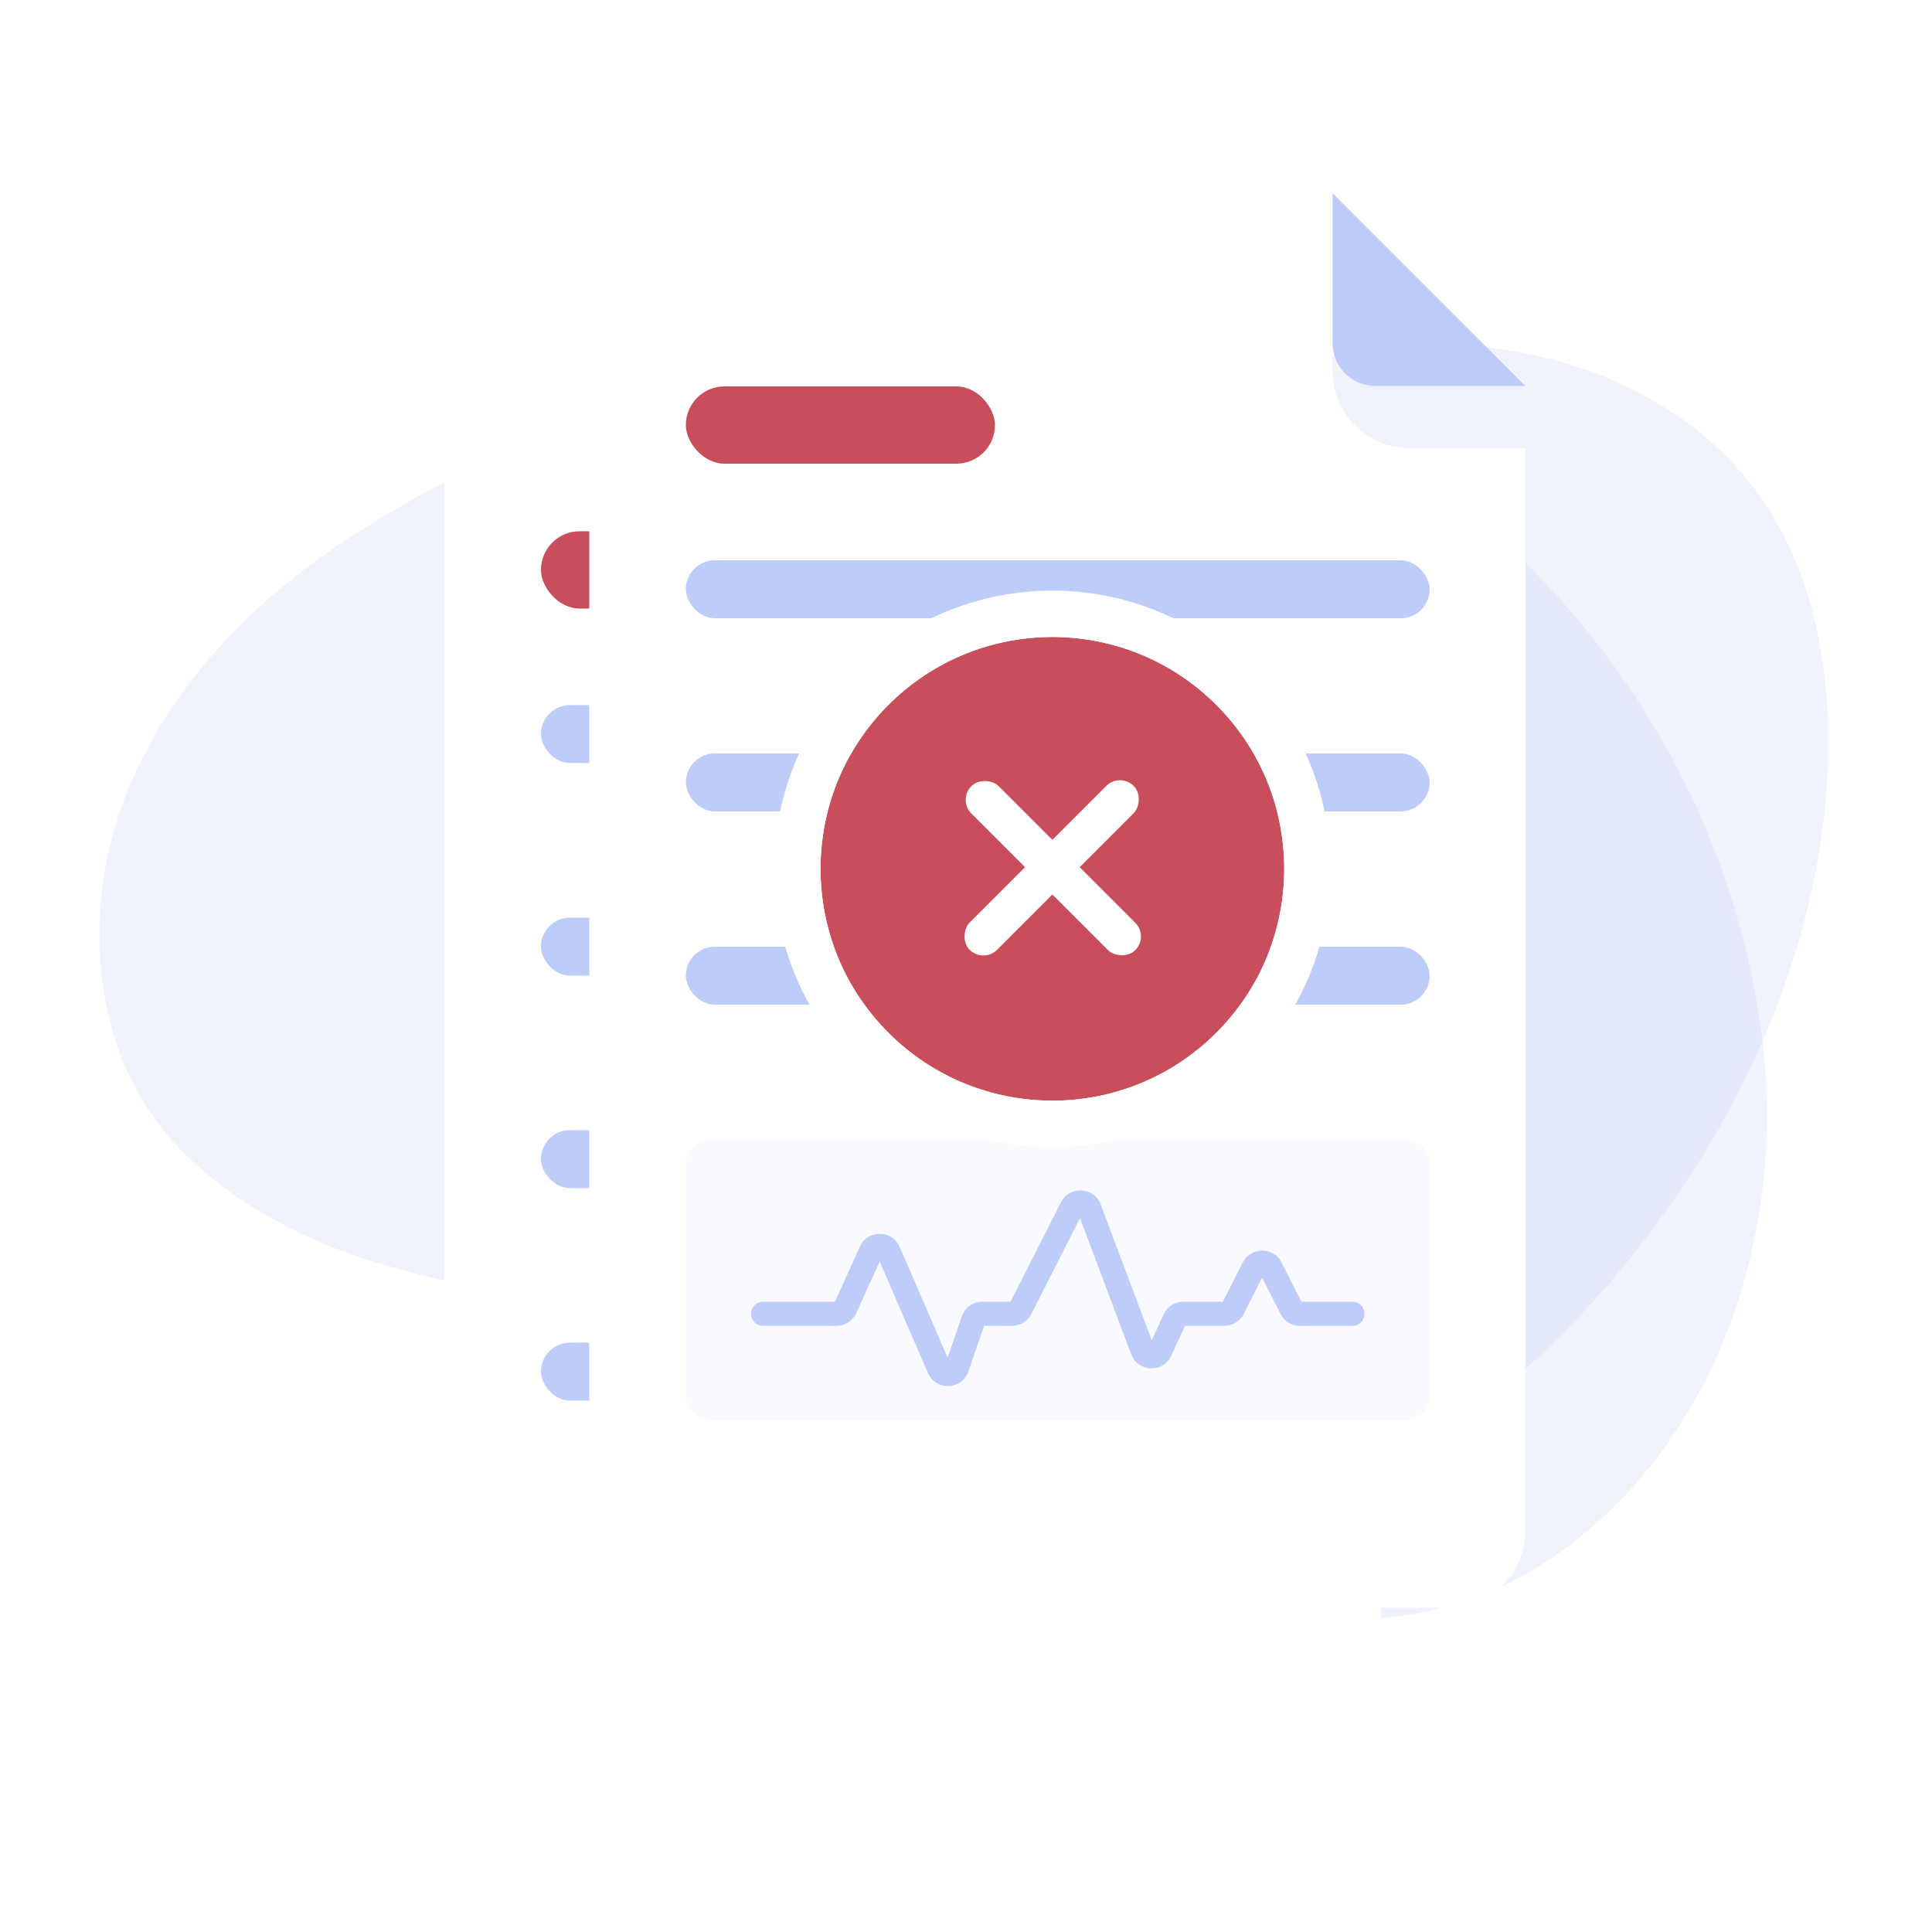 <svg width="200" height="200" viewBox="0 0 200 200" fill="none" xmlns="http://www.w3.org/2000/svg">
<path d="M36.553 55.407C54.797 43.688 77.088 36.552 98.404 35.16C140.277 32.427 177.866 66.355 182.532 108.528C184.727 128.37 177.423 149.863 160.648 161.275C148.235 169.723 133.166 169.167 119.968 163.354C108.837 158.451 99.787 150.031 89.155 144.266C72.9 135.45 54.983 135.883 37.85 130.346C28.457 127.312 18.194 121.198 13.641 111.913C9.318 103.099 9.338 92.26 12.753 83.04C17.062 71.402 26.171 62.076 36.553 55.407Z" fill="#A0B2EC" fill-opacity="0.16"/>
<path d="M180.87 49.636C174.196 41.411 163.505 36.762 152.529 35.812C145.562 35.21 138.253 36.044 131.884 39.192C121.442 44.354 115.028 54.751 106.898 62.982C97.177 72.825 84.771 79.712 73.897 88.353C63.024 96.994 53.17 108.518 52.129 121.805C51.508 129.701 54.142 137.497 58.592 143.921C67.26 156.439 82.674 163.785 98.54 164.645C143.425 167.079 184.397 125.618 188.862 84.129C190.165 72.01 188.51 59.052 180.87 49.636Z" fill="#A0B2EC" fill-opacity="0.16"/>
<g filter="url(#filter0_d_3194_65941)">
<path d="M46 42.996C46 38.578 49.582 34.996 54 34.996H122.946V46.951C122.946 51.369 126.528 54.951 130.946 54.951H142.901V166.996C142.901 171.415 139.319 174.996 134.901 174.996H54C49.582 174.996 46 171.415 46 166.996V42.996Z" fill="white"/>
</g>
<path d="M126.77 54.951H142.9L122.945 34.996V51.126C122.945 53.238 124.658 54.951 126.77 54.951Z" fill="#BDCCF8"/>
<rect x="56" y="54.996" width="38" height="8" rx="4" fill="#C74E5A"/>
<rect x="56" y="72.992" width="77" height="6" rx="3" fill="#BDCCF8"/>
<rect x="56" y="94.996" width="77" height="6" rx="3" fill="#BDCCF8"/>
<rect x="56" y="116.996" width="77" height="6" rx="3" fill="#BDCCF8"/>
<rect x="56" y="138.992" width="35" height="6" rx="3" fill="#BDCCF8"/>
<g filter="url(#filter1_d_3194_65941)">
<path d="M61 28C61 23.582 64.582 20 69 20H137.946V31.955C137.946 36.373 141.528 39.955 145.946 39.955H157.901V152C157.901 156.419 154.319 160 149.901 160H69C64.582 160 61 156.419 61 152V28Z" fill="white"/>
</g>
<path d="M142.384 39.955H157.898L137.943 20V35.514C137.943 37.967 139.932 39.955 142.384 39.955Z" fill="#BDCCF8"/>
<rect x="70.998" y="40" width="32" height="8" rx="4" fill="#C74E5A"/>
<rect x="70.998" y="58" width="77" height="6" rx="3" fill="#BDCCF8"/>
<rect x="70.998" y="78" width="77" height="6" rx="3" fill="#BDCCF8"/>
<rect x="70.998" y="98.004" width="77" height="6" rx="3" fill="#BDCCF8"/>
<path d="M70.998 120.545C70.998 119.142 72.136 118.004 73.539 118.004L145.457 118.004C146.86 118.004 147.998 119.142 147.998 120.545L147.998 144.463C147.998 145.866 146.86 147.004 145.457 147.004L73.539 147.004C72.136 147.004 70.998 145.866 70.998 144.463L70.998 120.545Z" fill="#F9FAFF"/>
<path fill-rule="evenodd" clip-rule="evenodd" d="M111.801 126.1L106.769 136.019C106.386 136.775 105.61 137.252 104.762 137.252H101.872L100.253 141.967C99.585 143.911 96.876 144.016 96.06 142.13L91.063 130.589L88.646 135.929C88.282 136.734 87.48 137.252 86.596 137.252H78.998C78.308 137.252 77.748 136.692 77.748 136.002C77.748 135.311 78.308 134.752 78.998 134.752H86.435L89.018 129.044C89.823 127.265 92.357 127.286 93.133 129.078L98.098 140.545L99.566 136.271C99.878 135.362 100.733 134.752 101.694 134.752H104.609L109.828 124.463C110.714 122.717 113.252 122.856 113.941 124.689L119.229 138.752L120.459 136.065C120.826 135.265 121.625 134.752 122.505 134.752H126.591L128.649 130.694C129.482 129.051 131.829 129.051 132.662 130.694L134.721 134.752H139.998C140.688 134.752 141.248 135.311 141.248 136.002C141.248 136.692 140.688 137.252 139.998 137.252H134.567C133.719 137.252 132.944 136.775 132.56 136.019L130.656 132.265L128.751 136.019C128.368 136.775 127.592 137.252 126.744 137.252H122.665L121.252 140.339C120.419 142.157 117.804 142.066 117.1 140.194L111.801 126.1Z" fill="#BDCCF8"/>
<path d="M125.912 106.912C116.539 116.284 101.343 116.284 91.971 106.912C82.598 97.539 82.598 82.343 91.971 72.971C101.343 63.598 116.539 63.598 125.912 72.971C135.285 82.343 135.285 97.539 125.912 106.912Z" fill="#C74E5A"/>
<path fill-rule="evenodd" clip-rule="evenodd" d="M129.306 110.305C118.059 121.552 99.824 121.552 88.577 110.305C77.33 99.058 77.33 80.823 88.577 69.576C99.824 58.328 118.059 58.328 129.306 69.576C140.553 80.823 140.553 99.058 129.306 110.305ZM91.971 106.911C101.343 116.283 116.539 116.283 125.912 106.911C135.285 97.538 135.285 82.342 125.912 72.97C116.539 63.597 101.343 63.597 91.971 72.97C82.598 82.342 82.598 97.538 91.971 106.911Z" fill="white"/>
<rect x="115.939" y="79.941" width="4" height="24" rx="2" transform="rotate(45 115.939 79.941)" fill="white"/>
<rect x="118.939" y="96.941" width="4" height="24" rx="2" transform="rotate(135 118.939 96.941)" fill="white"/>
<defs>
<filter id="filter0_d_3194_65941" x="33.115" y="28.554" width="122.67" height="165.77" filterUnits="userSpaceOnUse" color-interpolation-filters="sRGB">
<feFlood flood-opacity="0" result="BackgroundImageFix"/>
<feColorMatrix in="SourceAlpha" type="matrix" values="0 0 0 0 0 0 0 0 0 0 0 0 0 0 0 0 0 0 127 0" result="hardAlpha"/>
<feOffset dy="6.442"/>
<feGaussianBlur stdDeviation="6.442"/>
<feColorMatrix type="matrix" values="0 0 0 0 0.047 0 0 0 0 0.255 0 0 0 0 0.604 0 0 0 0.1 0"/>
<feBlend mode="normal" in2="BackgroundImageFix" result="effect1_dropShadow_3194_65941"/>
<feBlend mode="normal" in="SourceGraphic" in2="effect1_dropShadow_3194_65941" result="shape"/>
</filter>
<filter id="filter1_d_3194_65941" x="48.115" y="13.558" width="122.67" height="165.77" filterUnits="userSpaceOnUse" color-interpolation-filters="sRGB">
<feFlood flood-opacity="0" result="BackgroundImageFix"/>
<feColorMatrix in="SourceAlpha" type="matrix" values="0 0 0 0 0 0 0 0 0 0 0 0 0 0 0 0 0 0 127 0" result="hardAlpha"/>
<feOffset dy="6.442"/>
<feGaussianBlur stdDeviation="6.442"/>
<feColorMatrix type="matrix" values="0 0 0 0 0.047 0 0 0 0 0.255 0 0 0 0 0.604 0 0 0 0.1 0"/>
<feBlend mode="normal" in2="BackgroundImageFix" result="effect1_dropShadow_3194_65941"/>
<feBlend mode="normal" in="SourceGraphic" in2="effect1_dropShadow_3194_65941" result="shape"/>
</filter>
</defs>
</svg>
